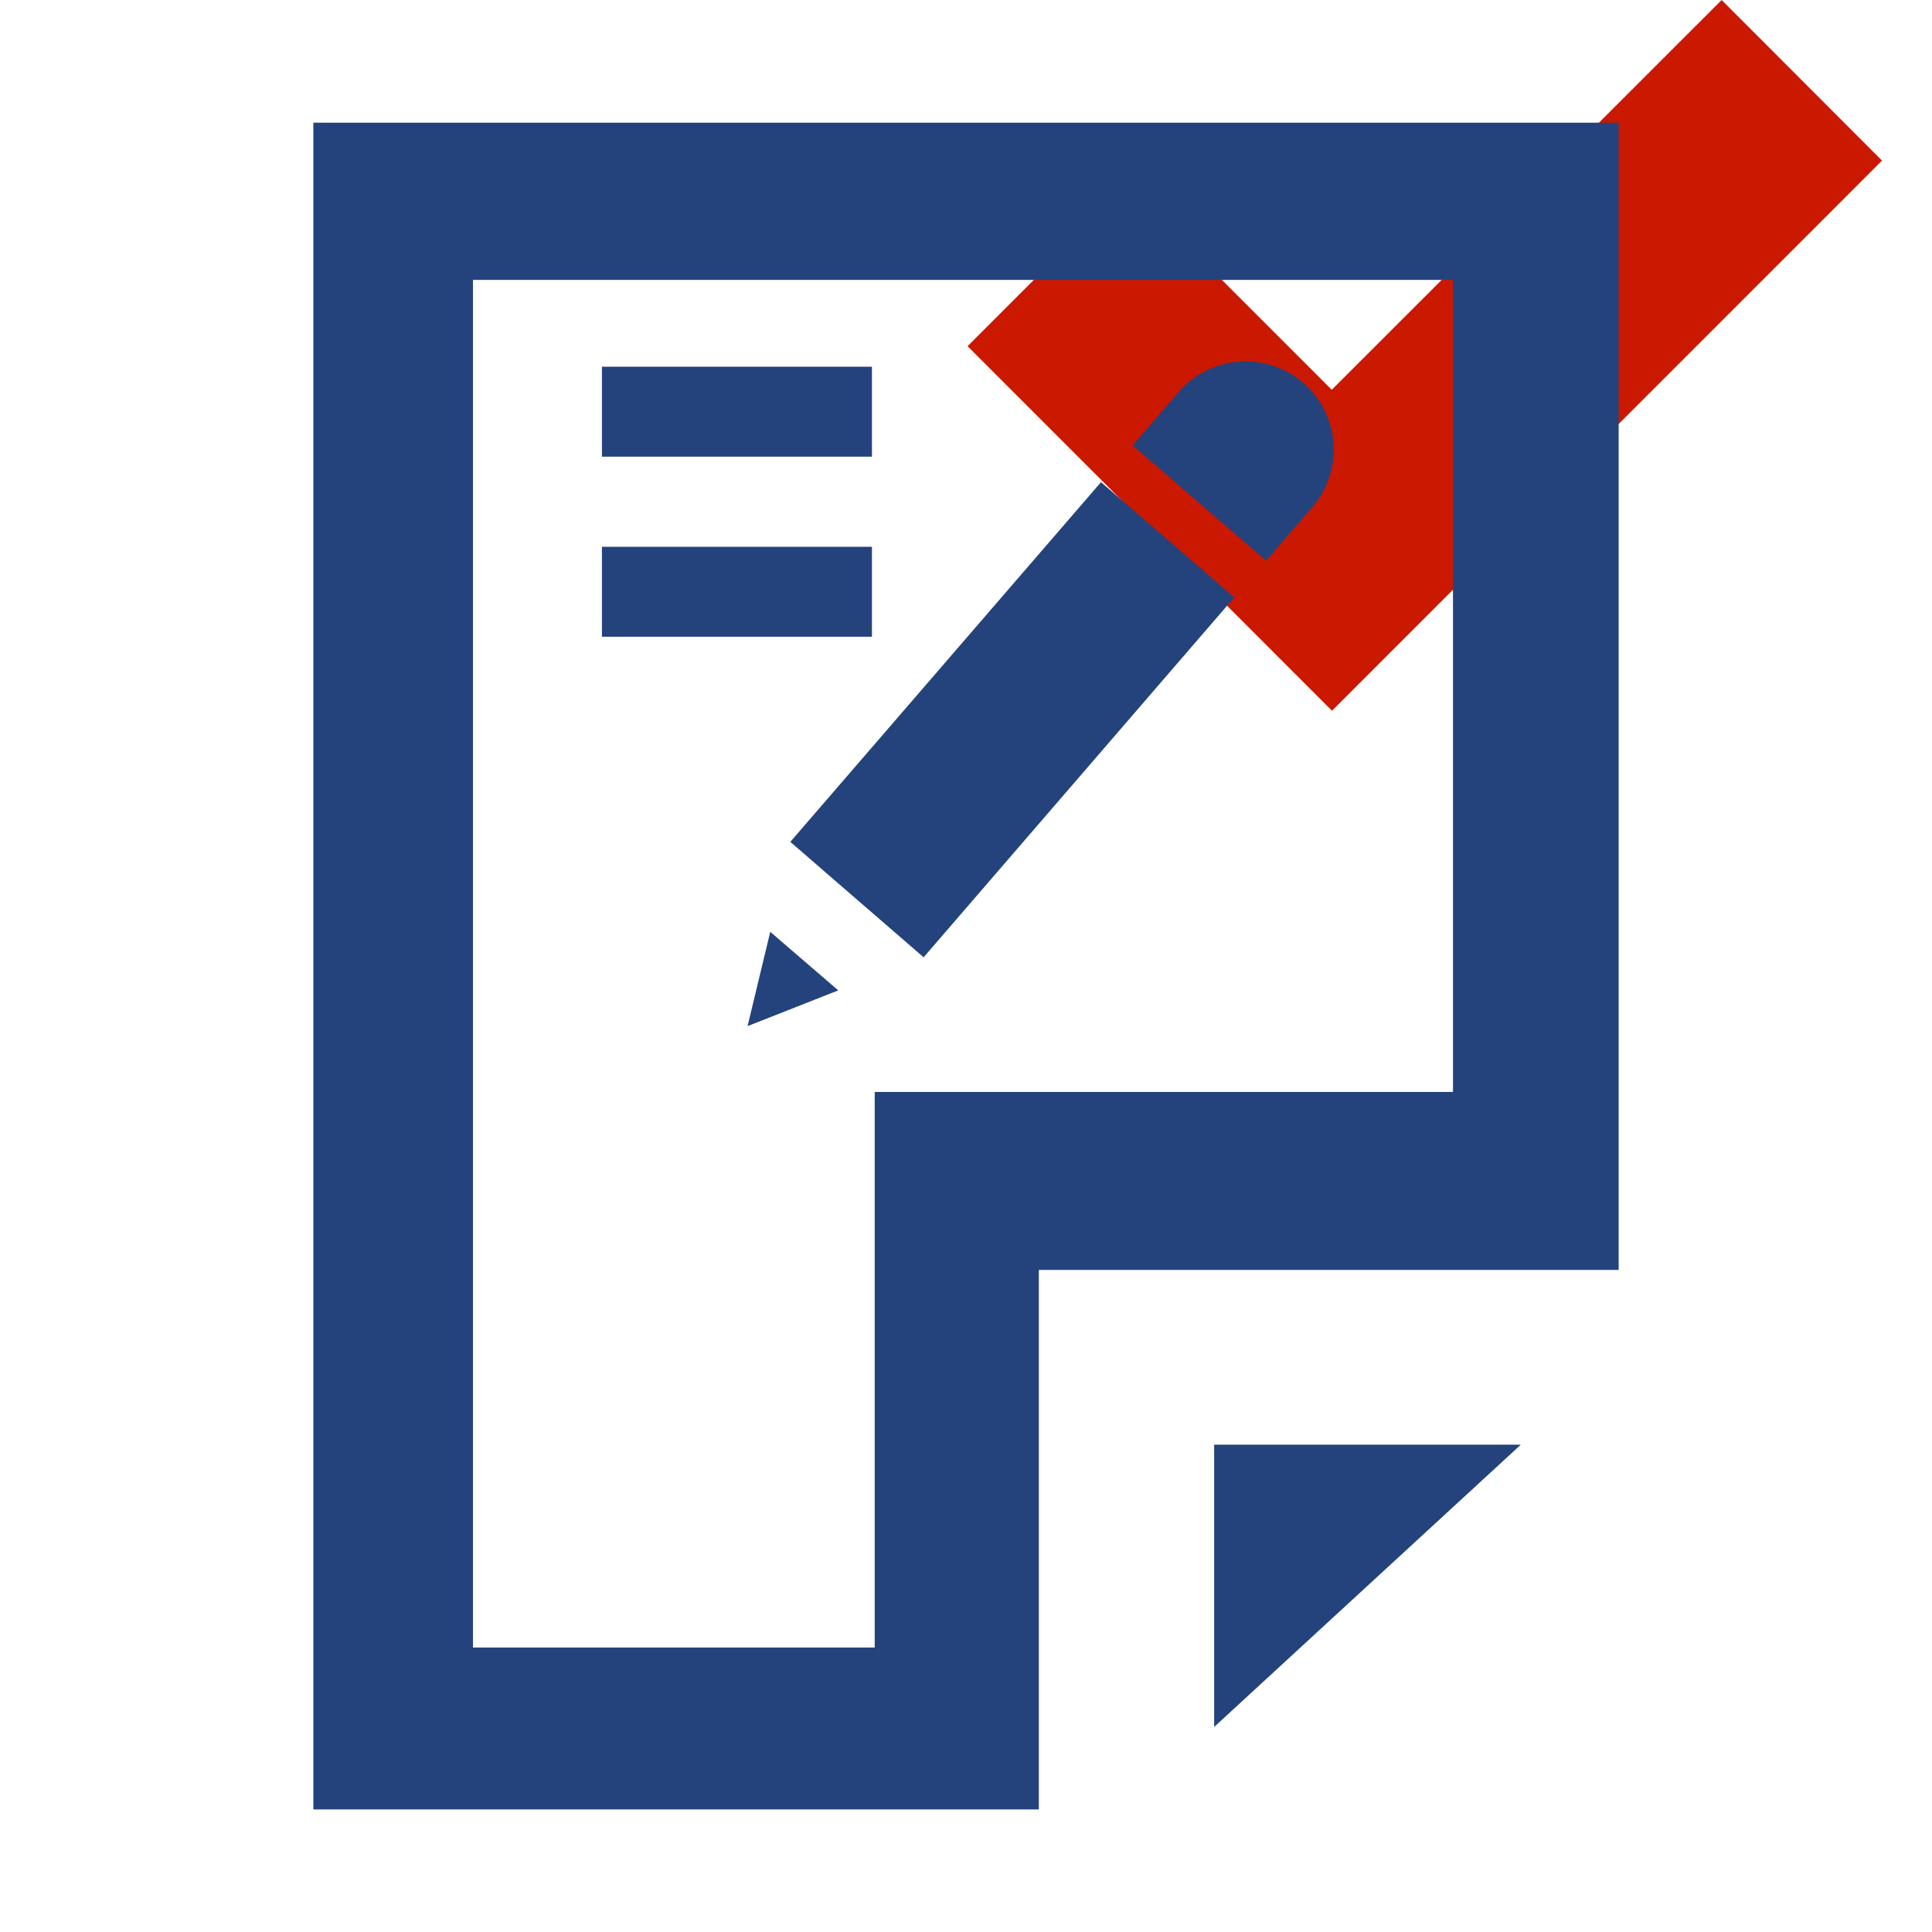 <svg width="16" height="16" xmlns="http://www.w3.org/2000/svg" viewBox="0 0 16 16" shape-rendering="geometricPrecision" fill="#24437c"><defs><mask id="a"><rect fill="#fff" width="100%" height="100%"/><path fill="#000" d="M14.258-1.414l-3.229 3.227-1.69-1.69-2.74 2.743 4.432 4.433L17 1.329z"/></mask></defs><path fill="#cb1800" d="M15.586 1.33L14.258 0l-3.229 3.228L9.34 1.539 8.013 2.867l3.018 3.019z"/><g mask="url(#a)"><path d="M10.868 4.2a.73.73 0 1 0-1.106-.954l-.382.442 1.105.956.383-.444zM6.191 8.498l.751-.296-.563-.485-.188.781zm.354-1.526l1.104.956 2.573-2.981-1.104-.954-2.573 2.979zm-1.56-3.935h2.236v.745H4.985zm0 1.491h2.236v.745H4.985zm5.07 9.774l2.54-2.338h-2.54z"/><path d="M2.595 1.016v13.969h6.008v-4.468h4.802V1.016H2.595zm9.439 8.027h-4.79v4.601H3.917V2.318h8.116v6.725z"/></g></svg>